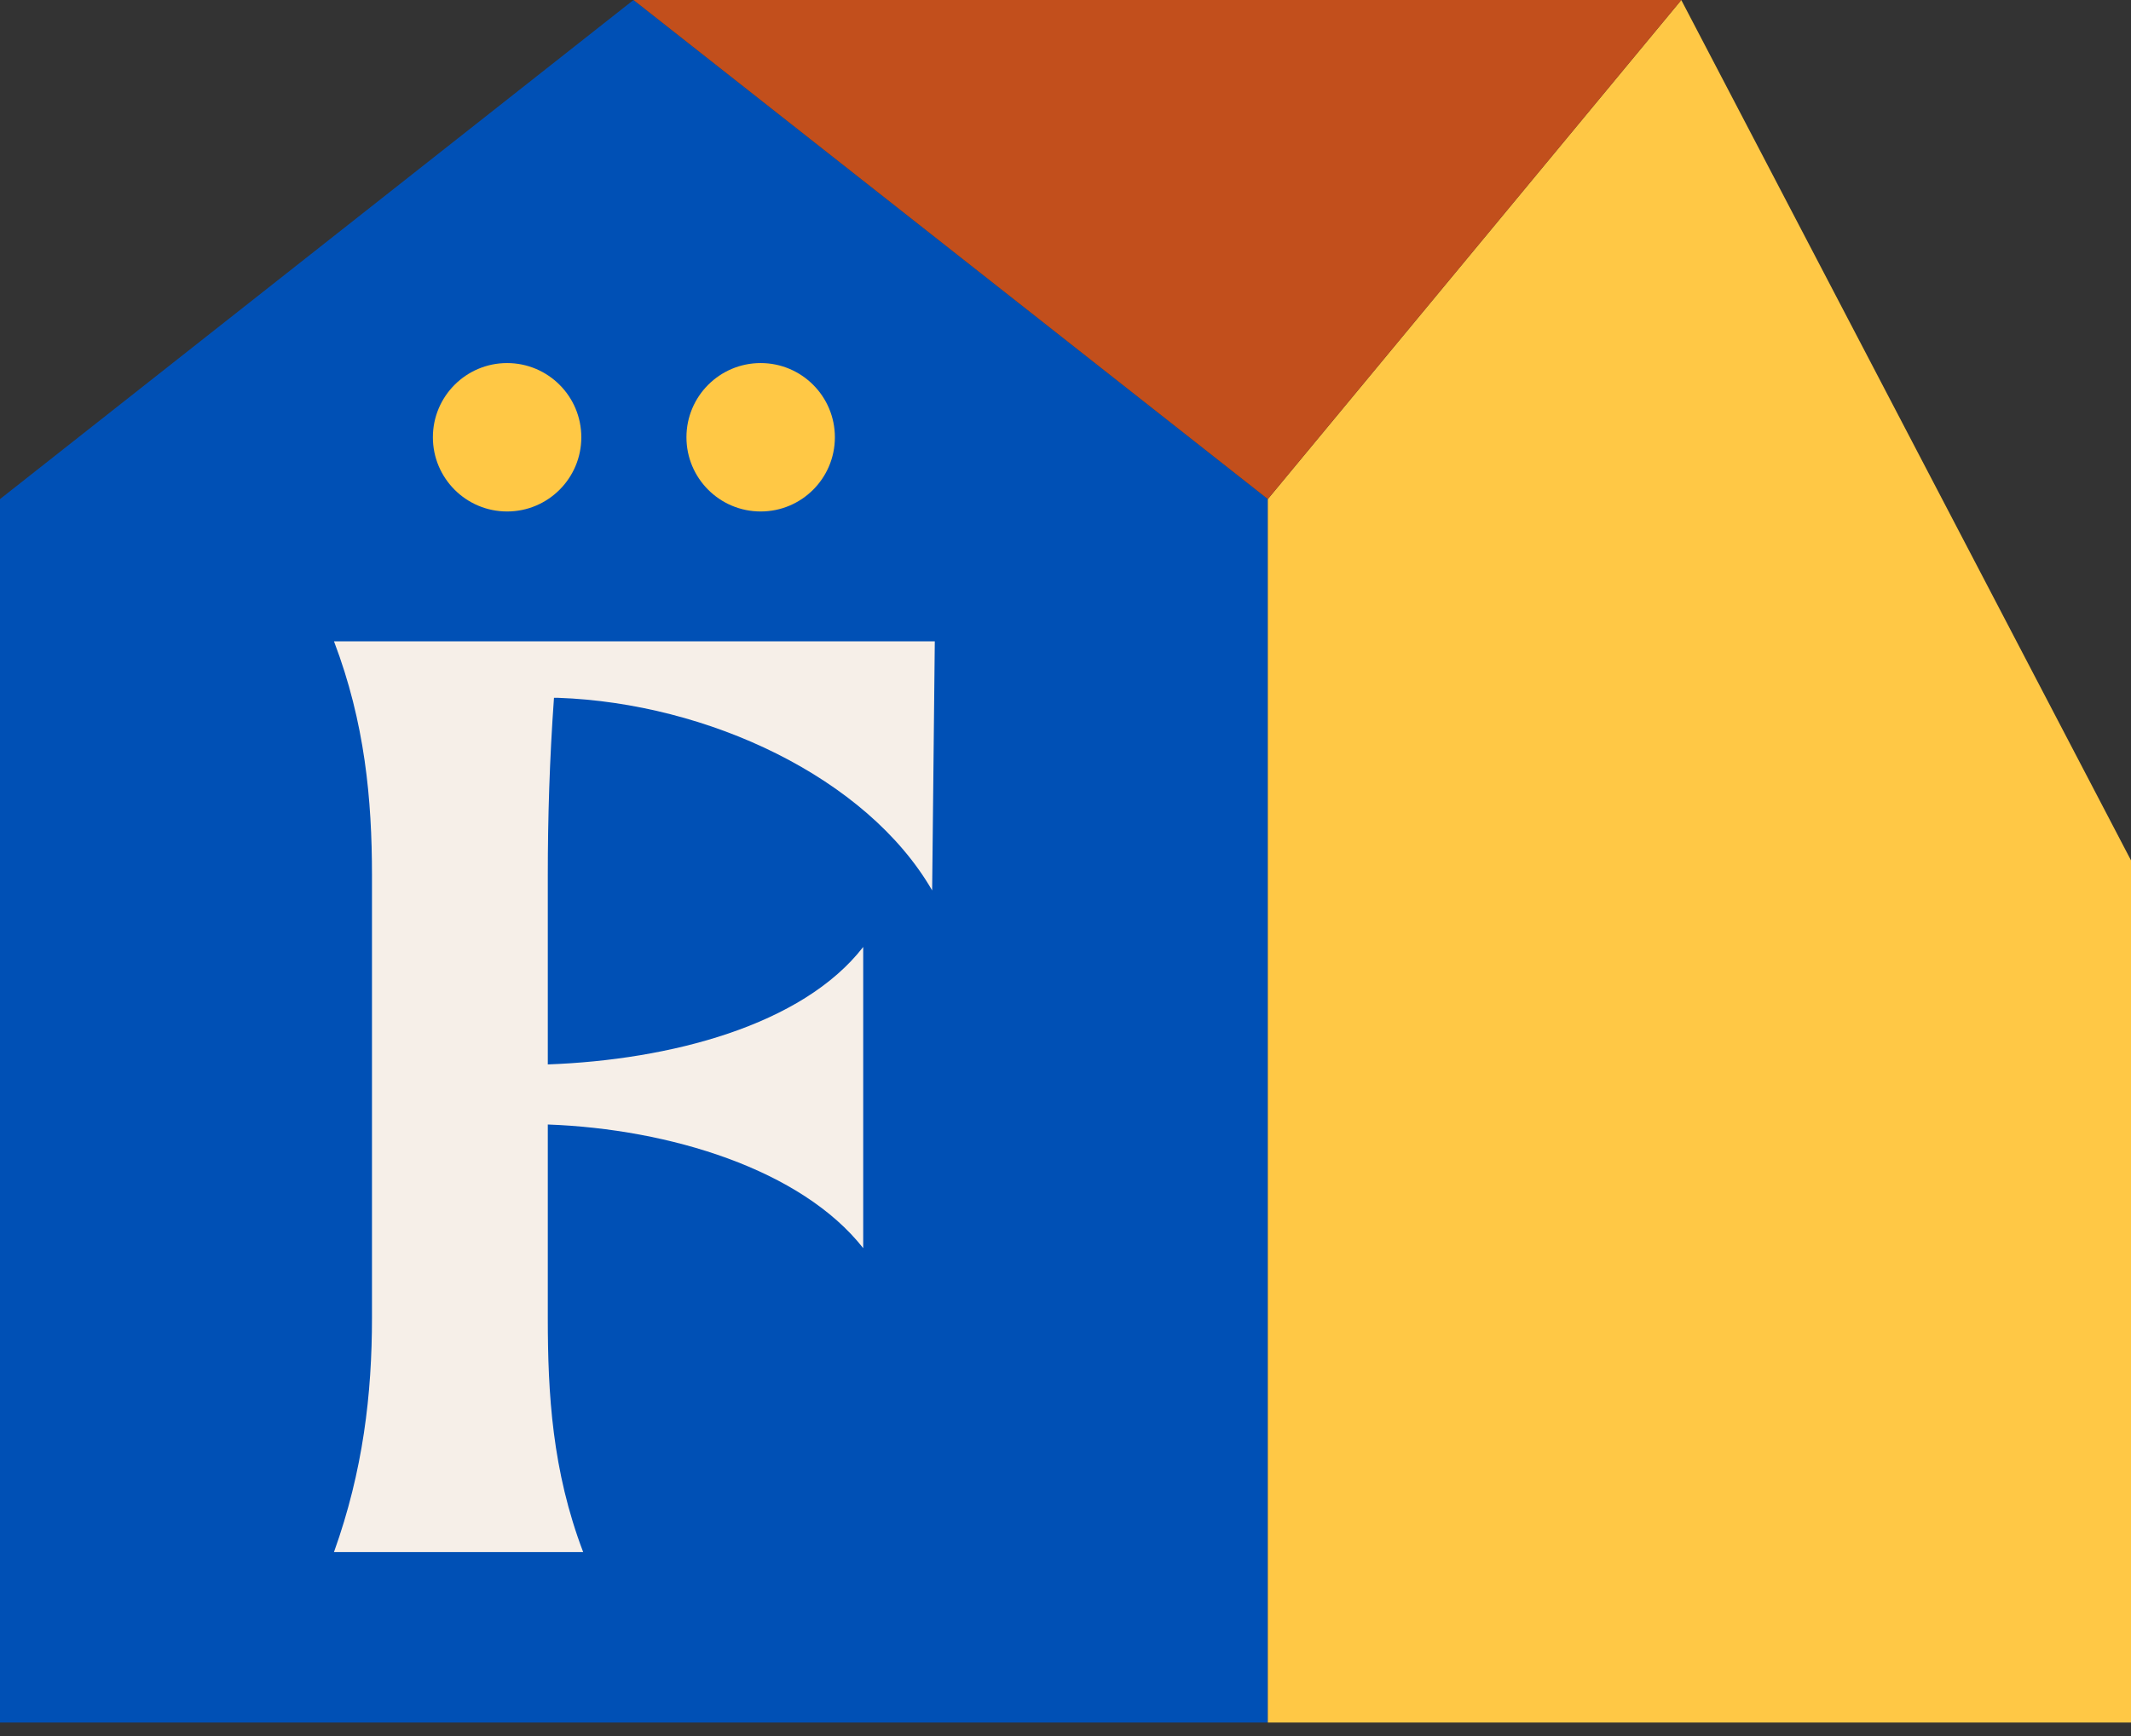 <svg width="81" height="66" viewBox="0 0 81 66" fill="none" xmlns="http://www.w3.org/2000/svg">
<rect x="0" y="0" width="81" height="66" fill="#333333" stroke="none"/>
<path d="M24.079 0L0 18.974V65.486H48.191V18.974L24.079 0Z" fill="#0050B5"/>
<path d="M63.906 0L48.19 18.974V65.486H81V32.71L63.906 0Z" fill="#FFC845"/>
<path d="M20.822 33.28V40.467C25.457 40.299 30.494 38.989 32.811 36.001V47.452C30.461 44.463 25.457 42.919 20.822 42.751V50.105C20.822 52.993 20.99 55.915 22.166 59.005H12.695C13.803 55.915 14.139 52.993 14.139 50.105V33.28C14.139 30.392 13.871 27.471 12.695 24.381H35.532L35.431 33.851C32.946 29.553 26.901 26.732 21.225 26.53H21.057C20.89 28.847 20.822 31.097 20.822 33.28Z" fill="#F6EFE8"/>
<path d="M19.275 19.445C20.833 19.445 22.096 18.182 22.096 16.624C22.096 15.066 20.833 13.803 19.275 13.803C17.717 13.803 16.454 15.066 16.454 16.624C16.454 18.182 17.717 19.445 19.275 19.445Z" fill="#FFC845"/>
<path d="M28.913 19.445C30.471 19.445 31.734 18.182 31.734 16.624C31.734 15.066 30.471 13.803 28.913 13.803C27.355 13.803 26.092 15.066 26.092 16.624C26.092 18.182 27.355 19.445 28.913 19.445Z" fill="#FFC845"/>
<path d="M48.191 18.974L24.079 0H63.908L48.191 18.974Z" fill="#C24F1C"/>
</svg>
